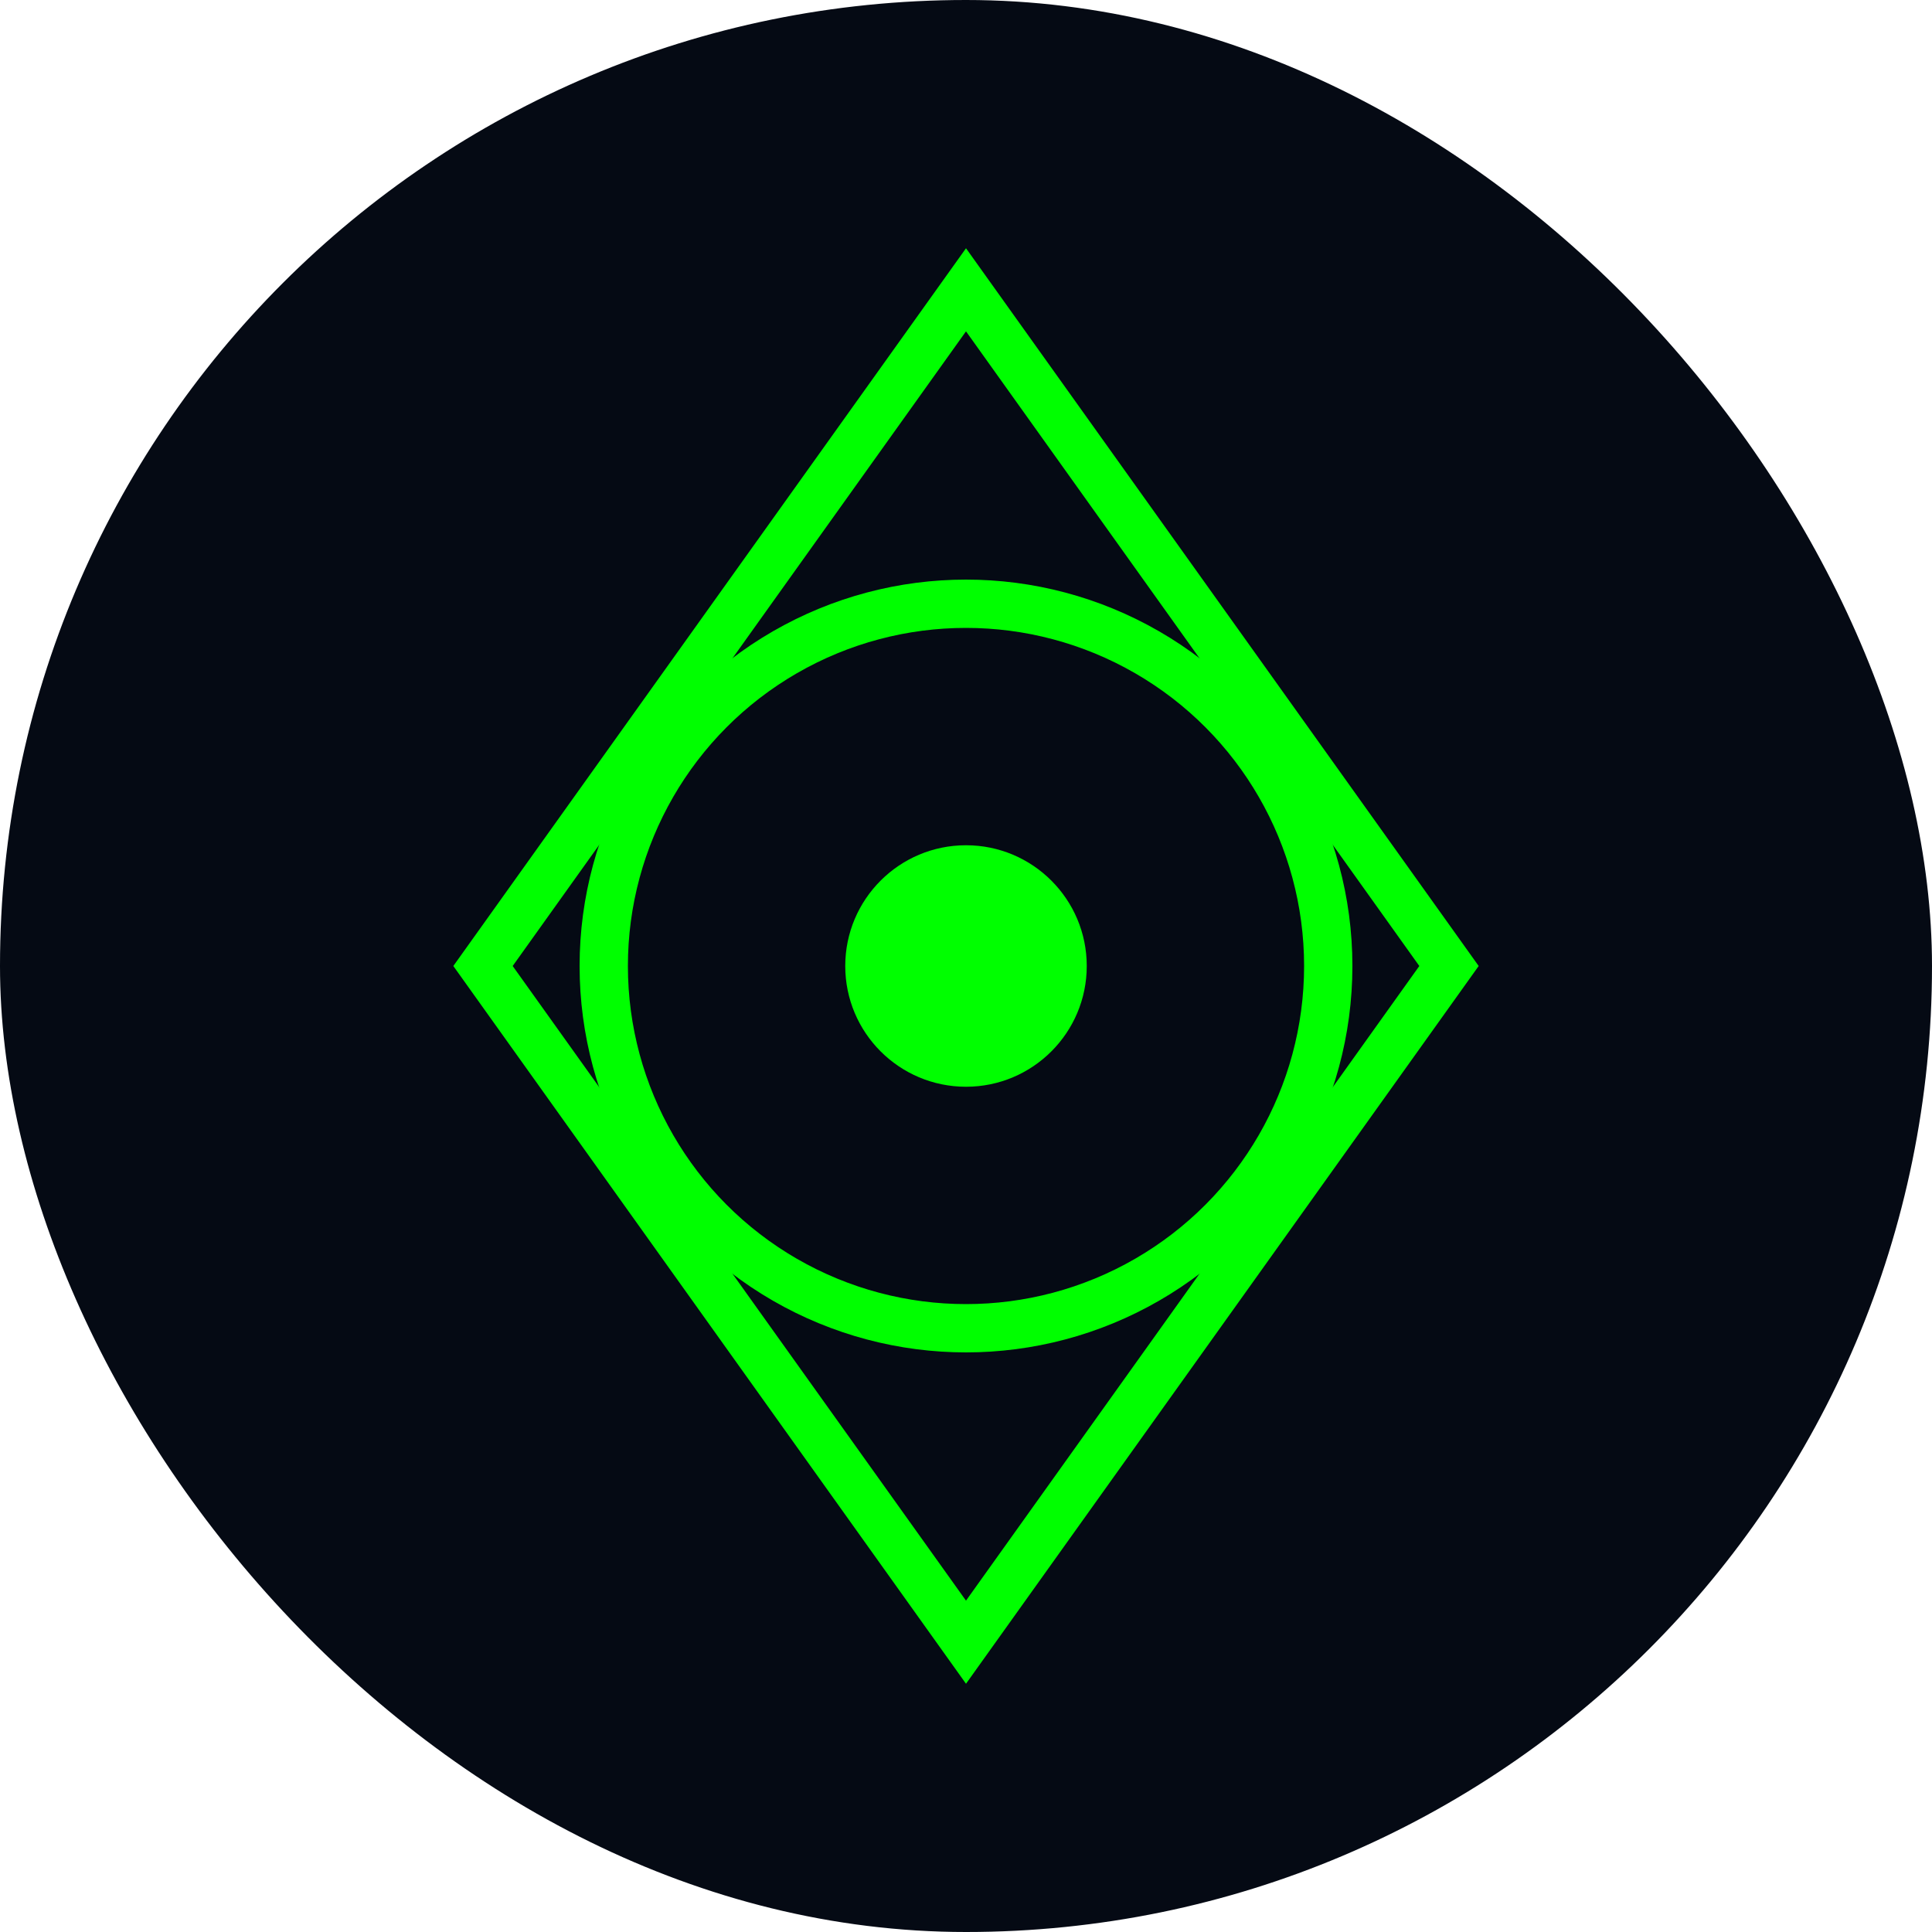﻿<svg width="80" height="80" viewBox="0 0 80 80" xmlns="http://www.w3.org/2000/svg">
  <rect width="80" height="80" rx="40" fill="#050A14"/>
  <path d="M40 12L60 40L40 68L20 40L40 12Z" fill="none" stroke="#00FF00" stroke-width="2"/>
  <circle cx="40" cy="40" r="15" fill="none" stroke="#00FF00" stroke-width="2"/>
  <circle cx="40" cy="40" r="5" fill="#00FF00"/>
</svg>
